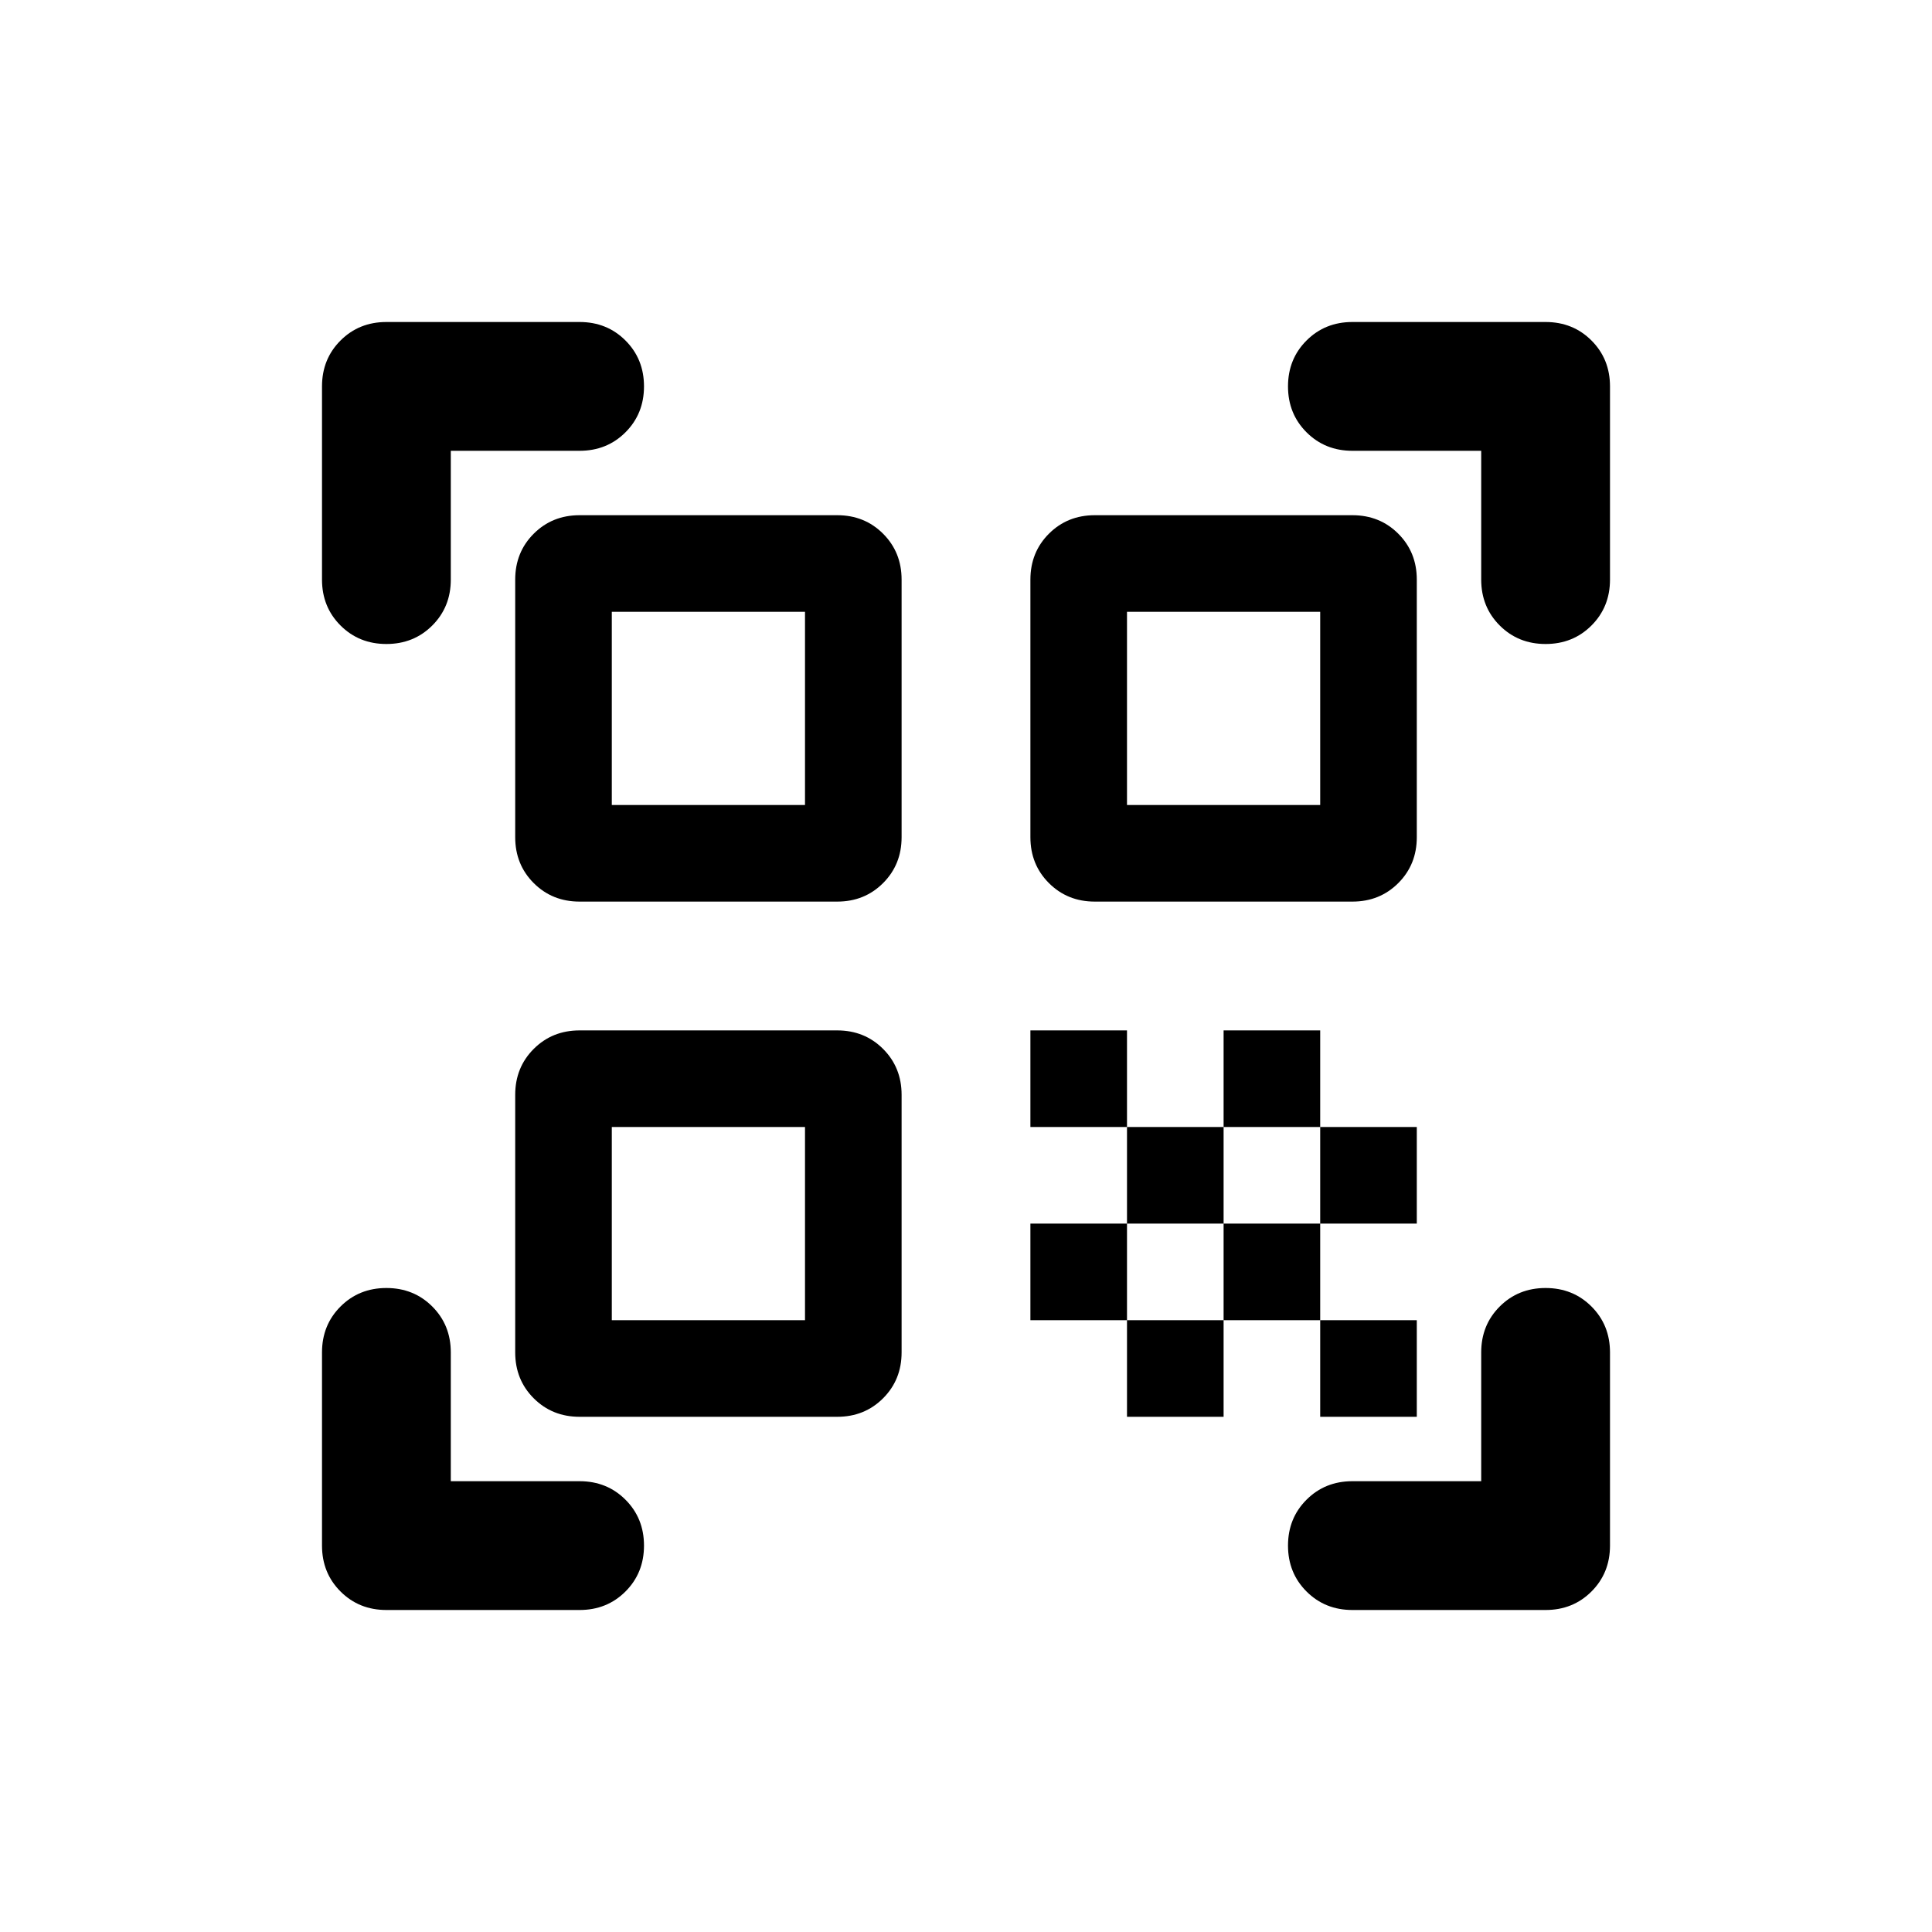 <svg width="24" height="24" viewBox="0 0 24 24" fill="none" xmlns="http://www.w3.org/2000/svg">
<path d="M4.8 8C4.573 8 4.383 7.923 4.23 7.77C4.077 7.617 4 7.427 4 7.2V4.8C4 4.573 4.077 4.383 4.23 4.23C4.383 4.077 4.573 4 4.8 4H7.2C7.427 4 7.617 4.077 7.77 4.23C7.923 4.383 8 4.573 8 4.8C8 5.027 7.923 5.217 7.77 5.37C7.617 5.523 7.427 5.6 7.2 5.6H5.6V7.2C5.6 7.427 5.523 7.617 5.37 7.77C5.217 7.923 5.027 8 4.8 8ZM4.8 20C4.573 20 4.383 19.923 4.23 19.77C4.077 19.617 4 19.427 4 19.2V16.8C4 16.573 4.077 16.383 4.23 16.23C4.383 16.077 4.573 16 4.8 16C5.027 16 5.217 16.077 5.37 16.23C5.523 16.383 5.6 16.573 5.6 16.8V18.4H7.2C7.427 18.4 7.617 18.477 7.77 18.63C7.923 18.783 8 18.973 8 19.2C8 19.427 7.923 19.617 7.77 19.77C7.617 19.923 7.427 20 7.2 20H4.8ZM16.8 20C16.573 20 16.383 19.923 16.23 19.77C16.077 19.617 16 19.427 16 19.2C16 18.973 16.077 18.783 16.23 18.63C16.383 18.477 16.573 18.4 16.8 18.4H18.4V16.8C18.4 16.573 18.477 16.383 18.63 16.23C18.783 16.077 18.973 16 19.2 16C19.427 16 19.617 16.077 19.77 16.23C19.923 16.383 20 16.573 20 16.8V19.2C20 19.427 19.923 19.617 19.77 19.77C19.617 19.923 19.427 20 19.2 20H16.8ZM19.2 8C18.973 8 18.783 7.923 18.63 7.77C18.477 7.617 18.4 7.427 18.4 7.2V5.6H16.8C16.573 5.6 16.383 5.523 16.23 5.37C16.077 5.217 16 5.027 16 4.8C16 4.573 16.077 4.383 16.23 4.23C16.383 4.077 16.573 4 16.8 4H19.2C19.427 4 19.617 4.077 19.77 4.23C19.923 4.383 20 4.573 20 4.8V7.2C20 7.427 19.923 7.617 19.77 7.77C19.617 7.923 19.427 8 19.2 8ZM16.4 17.6V16.4H17.6V17.6H16.4ZM16.4 15.2V14H17.6V15.2H16.4ZM15.2 16.4V15.2H16.4V16.4H15.2ZM14 17.6V16.4H15.2V17.6H14ZM12.8 16.4V15.2H14V16.4H12.8ZM15.2 14V12.8H16.4V14H15.2ZM14 15.2V14H15.2V15.2H14ZM12.8 14V12.8H14V14H12.8ZM13.6 11.2C13.373 11.2 13.183 11.123 13.03 10.97C12.877 10.817 12.8 10.627 12.8 10.4V7.2C12.8 6.973 12.877 6.783 13.03 6.63C13.183 6.477 13.373 6.4 13.6 6.4H16.8C17.027 6.4 17.217 6.477 17.37 6.63C17.523 6.783 17.6 6.973 17.6 7.2V10.4C17.6 10.627 17.523 10.817 17.37 10.97C17.217 11.123 17.027 11.2 16.8 11.2H13.6ZM7.2 17.6C6.973 17.6 6.783 17.523 6.63 17.37C6.477 17.217 6.4 17.027 6.4 16.8V13.6C6.4 13.373 6.477 13.183 6.63 13.03C6.783 12.877 6.973 12.8 7.2 12.8H10.4C10.627 12.8 10.817 12.877 10.97 13.03C11.123 13.183 11.2 13.373 11.2 13.6V16.8C11.2 17.027 11.123 17.217 10.97 17.37C10.817 17.523 10.627 17.6 10.4 17.6H7.2ZM7.2 11.2C6.973 11.2 6.783 11.123 6.63 10.97C6.477 10.817 6.4 10.627 6.4 10.4V7.2C6.4 6.973 6.477 6.783 6.63 6.63C6.783 6.477 6.973 6.4 7.2 6.4H10.4C10.627 6.4 10.817 6.477 10.97 6.63C11.123 6.783 11.2 6.973 11.2 7.2V10.4C11.2 10.627 11.123 10.817 10.97 10.97C10.817 11.123 10.627 11.2 10.4 11.2H7.2ZM7.6 16.4H10V14H7.6V16.4ZM7.6 10H10V7.6H7.6V10ZM14 10H16.4V7.6H14V10Z" fill="black"/>
</svg>
